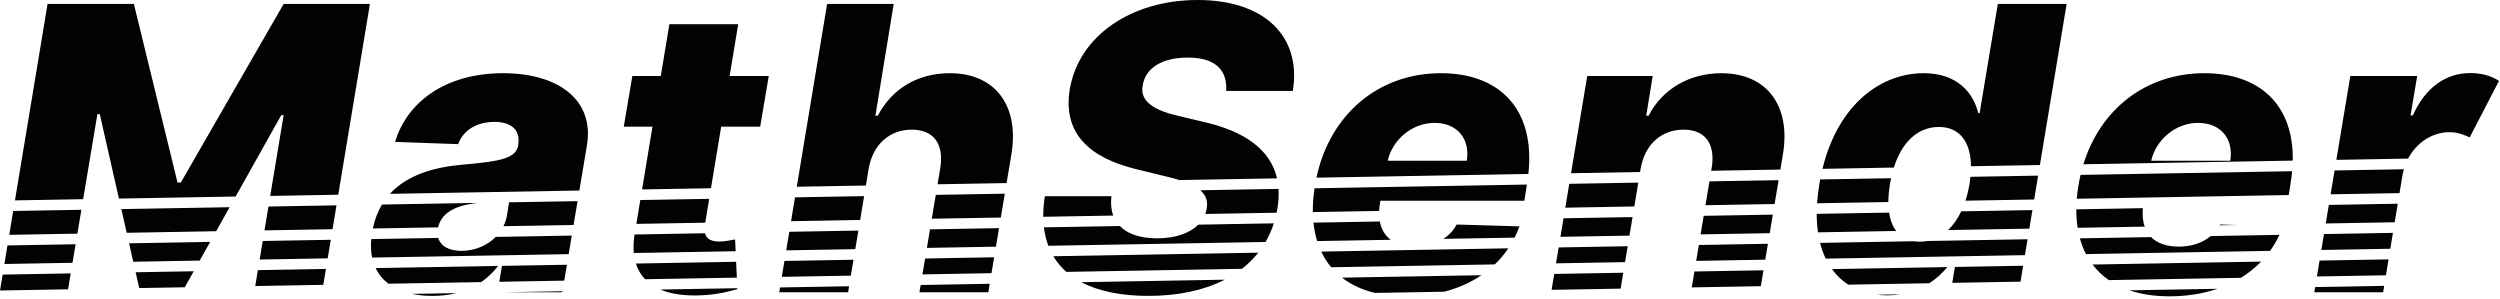 <?xml version="1.0" encoding="UTF-8"?>
<svg width="946px" height="113px" viewBox="0 0 946 113" version="1.1" xmlns="http://www.w3.org/2000/svg" xmlns:xlink="http://www.w3.org/1999/xlink">
    <title>Combined Shape Copy</title>
    <g id="Logos" stroke="none" stroke-width="1" fill="none" fill-rule="evenodd">
        <g id="Half-lined-W" transform="translate(-167, -264)" fill="#020202" fill-rule="nonzero">
            <path d="M1006.098,373.276 C1000.674,375.13 994.564,376.127 987.881,376.127 C982.219,376.127 977.168,375.35 972.782,373.858 Z M339.723,374.909 C336.923,375.611 333.901,375.967 330.664,375.967 C327.878,375.967 325.27,375.713 322.881,375.202 Z M630.459,369.834 C622.679,373.829 612.915,375.967 601.568,375.967 C591.367,375.967 582.769,374.252 576.204,370.781 Z M446.002,373.052 L446.019,373.41 C443.249,374.209 438.508,375.488 432.329,375.754 C426.111,376.02 420.923,375.278 416.881,373.562 L446.002,373.052 Z M886.07,375.372 C884.505,375.621 882.867,375.754 881.155,375.754 C879.826,375.754 878.529,375.678 877.267,375.525 Z M727.577,368.138 C723.502,370.908 718.769,373.027 713.469,374.385 L687.286,374.842 C682.411,373.673 678.232,371.722 674.808,369.06 Z M1069.169,372.175 L1068.771,374.582 L1042.724,374.582 L1043.048,372.631 L1069.169,372.175 Z M488.296,372.314 L487.918,374.582 L461.871,374.582 L462.171,372.77 L488.296,372.314 Z M541.507,371.385 L540.972,374.582 L514.924,374.582 L515.383,371.841 L541.507,371.385 Z M379.839,374.207 L379.776,374.582 L358.372,374.582 L379.839,374.207 Z M193.758,367.455 L192.75,373.473 L167,373.922 L167.998,367.905 L193.758,367.455 Z M781.252,367.2 L780.249,373.218 L754.126,373.674 L755.129,367.656 L781.252,367.2 Z M240.305,366.643 L236.908,372.702 L219.689,373.003 L218.333,367.026 L240.305,366.643 Z M834.308,366.274 L833.3,372.292 L807.174,372.748 L808.176,366.73 L834.308,366.274 Z M290.333,365.77 L289.334,371.787 L263.586,372.236 L264.585,366.219 L290.333,365.77 Z M903.877,365.061 C902.003,367.344 899.725,369.451 897.052,371.18 L866.378,371.715 C864.015,370.184 861.937,368.219 860.206,365.824 Z M355.494,364.633 C353.627,367.046 351.483,369.088 349.071,370.745 L313.993,371.357 C311.913,369.789 310.268,367.818 309.137,365.442 Z M932.57,364.559 L931.571,370.576 L905.724,371.027 L906.739,365.01 L932.57,364.559 Z M381.52,364.178 L380.511,370.195 L355.939,370.624 L356.951,364.607 L381.52,364.178 Z M1022.606,362.988 C1020.37,365.311 1017.815,367.366 1014.967,369.122 L964.991,369.995 C962.597,368.342 960.532,366.371 958.814,364.102 Z M445.549,363.06 L445.821,369.055 L411.086,369.663 C409.505,368.009 408.341,366.027 407.616,363.723 L445.549,363.06 Z M489.968,362.285 L488.965,368.302 L462.837,368.758 L463.836,362.741 L489.968,362.285 Z M1070.829,362.146 L1069.833,368.163 L1043.717,368.619 L1044.72,362.601 L1070.829,362.146 Z M543.187,361.356 L542.179,367.373 L516.056,367.829 L517.064,361.812 L543.187,361.356 Z M643.128,359.612 C641.348,361.865 639.281,363.905 636.946,365.72 L570.51,366.88 C568.561,365.157 566.916,363.187 565.597,360.966 Z M737.758,357.961 C736.275,360.164 734.562,362.2 732.633,364.05 L670.725,365.131 C669.232,363.35 667.97,361.369 666.948,359.197 Z M195.607,356.423 L194.431,363.443 L168.664,363.893 L169.83,356.873 L195.607,356.423 Z M782.924,357.171 L781.921,363.189 L755.798,363.644 L756.801,357.627 L782.924,357.171 Z M246.533,355.534 L242.57,362.603 L217.429,363.042 L215.848,356.07 L246.533,355.534 Z M835.988,356.245 L834.98,362.262 L808.844,362.719 L809.846,356.701 L835.988,356.245 Z M292.165,354.738 L290.999,361.758 L265.252,362.207 L266.418,355.187 L292.165,354.738 Z M934.235,354.53 L933.236,360.547 L857.857,361.864 C856.983,360.053 856.264,358.065 855.714,355.902 L891.162,355.282 C891.888,355.399 892.654,355.459 893.46,355.459 C894.435,355.459 895.385,355.369 896.306,355.193 L934.235,354.53 Z M383.369,353.146 L382.192,360.166 L307.814,361.465 C307.377,359.364 307.254,357.033 307.479,354.471 L332.827,354.029 C333.738,357.197 336.979,358.922 341.637,358.922 C346.604,358.922 351.321,356.955 354.592,353.649 L383.369,353.146 Z M1029.542,352.866 C1028.543,355.01 1027.356,357.035 1025.993,358.929 L956.324,360.145 C955.372,358.302 954.601,356.313 954.018,354.186 L980.985,353.715 C983.31,356.068 986.856,357.324 991.503,357.324 C996.16,357.324 1000.387,355.961 1003.543,353.321 Z M433.778,352.267 C434.352,354.535 436.298,355.406 439.307,355.406 C441.225,355.406 443.941,354.82 445.166,354.607 L445.166,354.607 L445.368,359.063 L406.832,359.737 C406.633,357.606 406.726,355.27 407.123,352.732 Z M491.806,351.253 L490.636,358.273 L464.502,358.729 L465.667,351.709 L491.806,351.253 Z M1072.488,352.117 L1071.493,358.134 L1045.389,358.59 L1046.391,352.572 L1072.488,352.117 Z M545.035,350.324 L543.859,357.344 L517.737,357.8 L518.913,350.78 L545.035,350.324 Z M649.016,348.51 C648.211,351.015 647.164,353.369 645.887,355.564 L563.691,356.999 C562.881,354.86 562.32,352.536 562.02,350.028 L590.744,349.527 C593.739,352.61 598.627,354.181 604.871,354.181 C611.841,354.181 617.231,352.217 620.438,349.009 Z M689.131,347.808 C689.687,350.788 691.083,353.125 693.255,354.737 L665.412,355.222 C664.738,353.047 664.267,350.72 664.007,348.249 Z M718.201,348.961 L741.958,349.653 C741.428,351.124 740.815,352.547 740.123,353.919 L713.197,354.388 C715.26,353.033 716.974,351.218 718.201,348.961 L718.201,348.961 Z M784.762,346.139 L783.592,353.159 L757.469,353.615 L758.639,346.595 L784.762,346.139 Z M197.792,343.385 L196.279,352.411 L170.496,352.861 L171.994,343.835 L197.792,343.385 Z M837.836,345.213 L836.66,352.233 L810.513,352.689 L811.682,345.669 L837.836,345.213 Z M253.894,342.406 L248.798,351.494 L214.944,352.085 L212.911,343.121 L253.894,342.406 Z M881.833,344.446 C882.255,347.257 883.155,349.604 884.522,351.399 L854.926,351.915 C854.609,349.733 854.443,347.403 854.443,344.925 Z M294.329,341.7 L292.831,350.726 L267.085,351.175 L268.584,342.149 L294.329,341.7 Z M936.066,343.498 L934.901,350.518 L904.142,351.056 C906.093,349.206 907.774,346.816 909.132,343.968 L936.066,343.498 Z M347.409,340.774 C346.893,340.859 346.388,340.942 345.898,341.024 C338.512,342.101 333.843,345.055 332.793,350.029 L308.082,350.46 C308.808,346.995 309.986,343.993 311.541,341.399 Z M977.85,342.77 C977.618,345.438 977.861,347.778 978.554,349.757 L953.169,350.2 C952.826,347.992 952.66,345.66 952.678,343.209 Z M385.554,340.108 L384.041,349.134 L357.501,349.598 C358.083,348.426 358.518,347.167 358.78,345.835 L358.842,345.499 L359.62,340.56 L385.554,340.108 Z M1007.11,348.961 L1013.495,349.146 L1006.942,349.261 L1007.11,348.961 Z M435.363,339.238 L433.865,348.264 L407.793,348.719 L409.291,339.693 L435.363,339.238 Z M1074.314,341.085 L1073.152,348.105 L1047.06,348.56 L1048.23,341.54 L1074.314,341.085 Z M493.979,338.215 L492.475,347.241 L466.333,347.697 L467.832,338.671 L493.979,338.215 Z M547.219,337.286 L545.707,346.312 L519.586,346.768 L521.098,337.742 L547.219,337.286 Z M587.559,338.254 C587.232,341.056 587.486,343.497 588.255,345.57 L561.768,346.032 C561.743,343.592 561.938,340.999 562.364,338.254 L562.364,338.254 Z M650.799,335.478 C650.948,337.813 650.805,340.3 650.361,342.942 C650.274,343.464 650.177,343.98 650.071,344.491 L623.075,344.962 C623.324,344.296 623.506,343.604 623.621,342.888 C624.11,340.073 623.317,337.842 621.194,335.995 Z M744.775,333.837 L743.823,339.959 L689.331,339.959 L689.171,340.918 C689.011,341.925 688.912,342.891 688.874,343.814 L663.773,344.252 C663.732,341.409 663.943,338.402 664.416,335.241 L744.775,333.837 Z M786.935,333.101 L785.431,342.127 L759.308,342.583 L760.812,333.557 L786.935,333.101 Z M840.02,332.175 L838.508,341.201 L812.35,341.657 L813.853,332.631 L840.02,332.175 Z M882.583,331.432 C882.43,332.163 882.291,332.91 882.167,333.673 C881.757,336.096 881.553,338.363 881.552,340.45 L854.578,340.92 C854.729,338.634 855.01,336.236 855.427,333.726 C855.529,333.11 855.638,332.501 855.751,331.9 Z M938.231,330.46 L936.733,339.486 L910.736,339.94 C911.332,338.127 911.818,336.182 912.186,334.119 L912.263,333.673 C912.418,332.725 912.54,331.803 912.631,330.907 L938.231,330.46 Z M217.653,265.491 L234.166,333.034 L235.444,333.034 L274.329,265.491 L306.982,265.491 L294.995,337.688 L269.251,338.137 L274.329,307.572 L273.423,307.572 L256.159,338.366 L212.007,339.137 L204.762,307.2 L203.857,307.2 L198.464,339.373 L172.66,339.823 L185,265.491 L217.653,265.491 Z M1034.35,328.783 C1034.211,330.299 1034.01,331.858 1033.743,333.46 L1033.743,333.46 L1033.066,337.805 L952.861,339.206 C952.981,337.764 953.159,336.287 953.396,334.774 L953.523,333.993 C953.738,332.7 953.99,331.429 954.279,330.181 Z M1076.611,328.045 C1076.417,328.73 1076.253,329.434 1076.122,330.158 L1076.122,330.158 L1074.978,337.073 L1048.899,337.528 L1050.403,328.502 Z M357.404,291.699 C378.072,291.699 391.974,301.66 389.098,318.972 L389.098,318.972 L386.227,336.096 L314.554,337.347 C320.992,330.287 331.023,327.277 341.933,326.312 L342.436,326.269 C356.552,325.044 362.198,323.925 363.104,318.972 L363.104,318.972 L363.104,318.705 C363.956,313.219 360.547,310.129 354.155,310.129 C347.337,310.129 342.276,313.272 340.359,318.545 L340.359,318.545 L316.495,317.693 C320.969,302.778 335.351,291.699 357.404,291.699 Z M446.338,273.162 L443.089,292.764 L457.897,292.764 L454.648,311.94 L439.893,311.94 L436.028,335.226 L409.957,335.681 L413.899,311.94 L403.032,311.94 L406.281,292.764 L417.041,292.764 L420.291,273.162 L446.338,273.162 Z M505.177,265.491 L498.252,307.785 L499.157,307.785 C504.431,297.718 514.072,291.699 526.43,291.699 C543.529,291.699 552.797,303.897 549.708,322.434 L549.708,322.434 L547.891,333.274 L521.771,333.73 L522.808,327.548 C524.228,318.556 520.405,313.197 512.312,313.062 L511.995,313.059 C503.738,313.059 497.24,318.599 495.695,327.92 L495.695,327.92 L494.648,334.203 L468.498,334.659 L479.981,265.491 L505.177,265.491 Z M620.158,264 C645.514,264 659.523,277.743 656.22,298.41 L656.22,298.41 L630.972,298.41 C631.504,290.42 626.764,285.786 616.483,285.786 C606.256,285.786 600.503,290.048 599.438,296.067 C598.053,302.459 603.912,305.868 613.5,307.999 L613.5,307.999 L622.449,310.129 C638.126,313.685 647.765,320.703 650.228,331.487 L613.322,332.132 C611.766,331.644 610.033,331.184 608.12,330.744 L608.12,330.744 L597.2,328.08 C579.143,323.712 569.129,314.444 571.792,297.878 C575.148,277.53 595.176,264 620.158,264 Z M712.235,291.699 C734.392,291.699 748.016,305.225 745.337,329.827 L665.138,331.227 C670.212,307.413 688.481,291.699 712.235,291.699 Z M818.375,291.699 C835.527,291.699 844.742,303.95 841.653,322.434 L841.653,322.434 L840.692,328.163 L814.52,328.619 L814.7,327.548 C816.172,318.608 812.453,313.199 804.312,313.062 L803.993,313.059 C795.79,313.059 789.344,318.599 787.8,327.92 L787.8,327.92 L787.604,329.089 L761.481,329.545 L767.611,292.764 L792.381,292.764 L789.93,307.785 L790.836,307.785 C795.95,297.771 806.23,291.699 818.375,291.699 Z M949.017,265.491 L938.897,326.448 L912.822,326.904 C912.724,317.692 908.56,312.188 900.947,312.05 L900.651,312.047 C892.597,312.047 886.639,317.892 883.631,327.413 L856.62,327.886 C862.69,303.076 879.047,291.699 894.898,291.699 C907.842,291.699 913.701,299.263 915.566,306.773 L915.566,306.773 L916.098,306.773 L922.97,265.491 L949.017,265.491 Z M1001.144,291.699 C1021.735,291.699 1034.956,303.381 1034.572,324.778 L955.361,326.161 C961.807,305.21 979.118,291.699 1001.144,291.699 Z M709.838,310.502 C701.422,310.502 693.965,316.734 692.101,324.831 L692.101,324.831 L722.037,324.831 C723.368,316.468 718.361,310.502 709.838,310.502 Z M998.747,310.502 C990.331,310.502 982.873,316.734 981.009,324.831 L981.009,324.831 L1010.945,324.831 C1012.277,316.468 1007.27,310.502 998.747,310.502 Z M1101.797,291.646 C1105.952,291.646 1109.84,292.711 1112.61,294.629 L1112.61,294.629 L1101.531,315.989 C1099.4,314.977 1096.896,314.018 1093.807,314.018 C1087.568,314.018 1081.486,317.814 1078.22,324.016 L1051.072,324.49 L1056.36,292.764 L1081.662,292.764 L1079.159,307.679 L1080.011,307.679 C1084.858,296.866 1092.688,291.646 1101.797,291.646 Z" id="Combined-Shape-Copy"></path>
        </g>
    </g>
</svg>